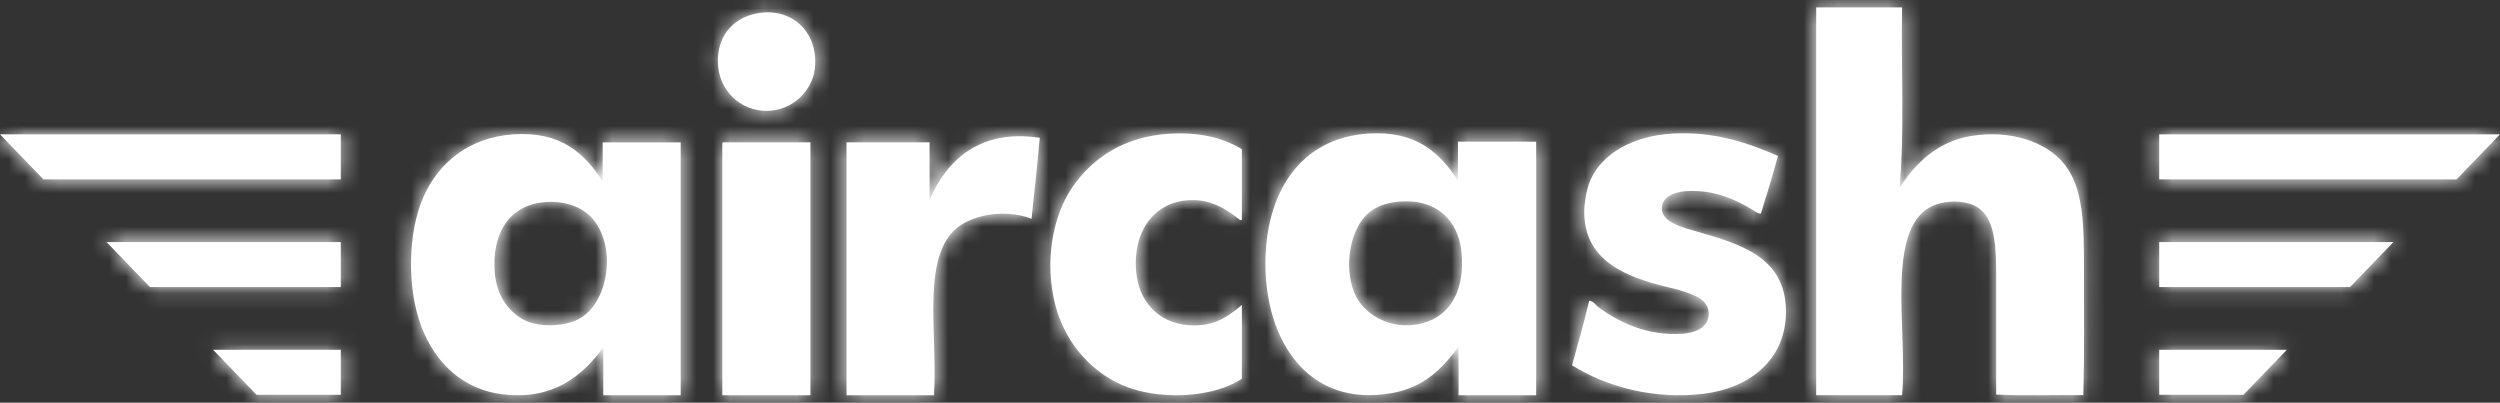 <svg xmlns="http://www.w3.org/2000/svg" xmlns:xlink="http://www.w3.org/1999/xlink" width="149" height="24" viewBox="0 0 149 24"><rect x="0" y="0" width="149" height="24" fill="#333333" stroke="none"/><defs><path id="a" d="M2.42620738e-13,8.007 L2.591,10.691 L20.31,10.691 L20.31,8.007 L2.42620738e-13,8.007 Z M12.701,20.847 L15.292,23.531 L20.31,23.531 L20.31,20.847 L12.701,20.847 Z M8.941,17.111 L20.31,17.111 L20.31,14.427 L6.351,14.427 L8.941,17.111 Z M123.037,9.785 C121.937,8.416 119.776,7.728 117.466,8.107 C115.42,8.443 114.097,9.816 113.213,11.196 C113.514,7.865 113.299,4.012 113.364,0.442 L108.245,0.442 L108.245,23.552 L113.364,23.552 C113.719,19.686 112.25,13.275 115.396,12.188 C116.003,11.978 116.916,11.925 117.617,12.226 C119.06,12.846 118.972,15.035 118.972,17.183 C118.972,19.34 118.972,21.447 118.972,23.514 C120.628,23.603 122.447,23.526 124.166,23.552 C124.235,21.187 124.204,18.582 124.204,16.078 C124.204,13.519 124.201,11.235 123.037,9.785 M34.431,19.049 C33.506,19.496 31.968,19.517 31.126,19.012 C30.231,18.476 29.602,17.56 29.492,16.289 C29.291,13.972 30.301,12.28 32.361,12.057 C33.525,11.931 34.571,12.273 35.194,12.903 C36.849,14.58 36.279,18.156 34.431,19.049 L34.431,19.049 Z M35.92,10.806 C34.841,9.139 33.427,7.811 30.581,8.009 C27.931,8.194 26.131,9.72 25.243,11.726 C24.311,13.828 24.236,17.095 25.097,19.417 C25.93,21.664 27.637,23.225 29.964,23.502 C32.946,23.856 34.677,22.441 35.957,20.705 L35.957,23.558 L40.569,23.558 L40.569,8.488 L35.92,8.488 L35.92,10.806 Z M69.71,7.97 C67.026,8.126 65.14,9.396 63.944,11.112 C62.723,12.863 62.239,15.613 62.895,18.173 C63.444,20.315 64.919,22.08 66.864,22.941 C68.982,23.88 72.277,23.74 74.015,22.572 L74.015,18.173 C73.311,18.767 72.561,19.365 71.282,19.393 C69.931,19.422 68.939,18.875 68.324,17.988 C67.559,16.885 67.522,15.122 68.025,13.922 C68.512,12.758 69.572,11.907 71.133,11.926 C72.191,11.939 72.989,12.421 73.566,12.85 C73.723,12.967 73.906,13.166 74.015,13.109 L74.015,8.894 C72.924,8.221 71.511,7.866 69.71,7.97 M85.145,19.146 C83.251,19.869 81.291,18.907 80.701,17.411 C80.088,15.857 80.464,13.607 81.575,12.687 C81.971,12.359 82.502,12.104 83.324,12.022 C85.602,11.796 86.943,13.138 87.112,15.086 C87.298,17.217 86.499,18.629 85.145,19.146 L85.145,19.146 Z M86.894,10.767 C85.806,9.088 84.396,7.777 81.539,7.962 C77.42,8.23 75.407,11.588 75.419,15.75 C75.431,20.326 77.982,24.318 82.96,23.428 C84.872,23.085 85.958,21.973 86.93,20.659 L86.93,23.558 L91.557,23.558 L91.557,8.442 L86.894,8.442 L86.894,10.767 Z M101.124,13.796 C100.313,13.56 99.127,13.279 99.048,12.504 C98.973,11.769 99.759,11.449 100.432,11.397 C102.155,11.262 103.524,11.933 104.512,12.541 C104.642,12.621 104.791,12.759 104.949,12.726 C105.305,11.597 105.649,10.457 105.969,9.293 C104.085,8.467 102.08,7.821 99.667,7.964 C97.364,8.101 95.553,9.105 94.822,10.659 C94.609,11.112 94.407,12.004 94.421,12.726 C94.475,15.406 96.663,16.379 98.829,16.97 C99.408,17.128 99.98,17.23 100.578,17.45 C100.961,17.59 101.709,17.853 101.816,18.484 C101.984,19.462 101.113,19.825 100.323,19.886 C98.165,20.055 96.416,19.165 95.259,18.299 C95.086,18.169 94.951,17.929 94.713,17.93 C94.409,19.246 94.044,20.501 93.693,21.768 C95.727,23.049 98.597,23.837 101.562,23.466 C104.242,23.131 106.45,21.471 106.443,18.557 C106.435,15.305 103.7,14.544 101.124,13.796 M55.4,11.927 L55.4,8.484 L50.453,8.484 L50.453,23.558 L55.664,23.558 C55.893,19.978 54.939,15.61 56.873,13.725 C57.786,12.836 59.801,12.403 61.479,13.037 C61.645,11.432 61.827,9.843 61.97,8.216 C58.32,7.654 56.367,9.646 55.4,11.927 M45.393,0.754 C43.866,0.92 42.715,2.017 42.788,3.777 C42.854,5.4 44.123,6.612 45.695,6.608 C47.235,6.605 48.419,5.4 48.565,4.083 C48.796,1.997 47.299,0.548 45.393,0.754 M43.052,8.599 L43.052,23.558 L48.301,23.558 L48.301,8.484 L43.09,8.484 C43.045,8.49 43.048,8.544 43.052,8.599 M149,8.007 L146.409,10.691 L128.69,10.691 L128.69,8.007 L149,8.007 Z M133.708,23.531 L128.69,23.531 L128.69,20.847 L136.299,20.847 L133.708,23.531 Z M140.059,17.111 L128.69,17.111 L128.69,14.427 L142.649,14.427 L140.059,17.111 Z"/></defs><g fill="none" fill-rule="evenodd"><mask id="b" fill="#fff"><use xlink:href="#a"/></mask><use xlink:href="#a" fill="#FFF"/><g fill="#FFF" mask="url(#b)"><rect width="149" height="24"/></g></g></svg>